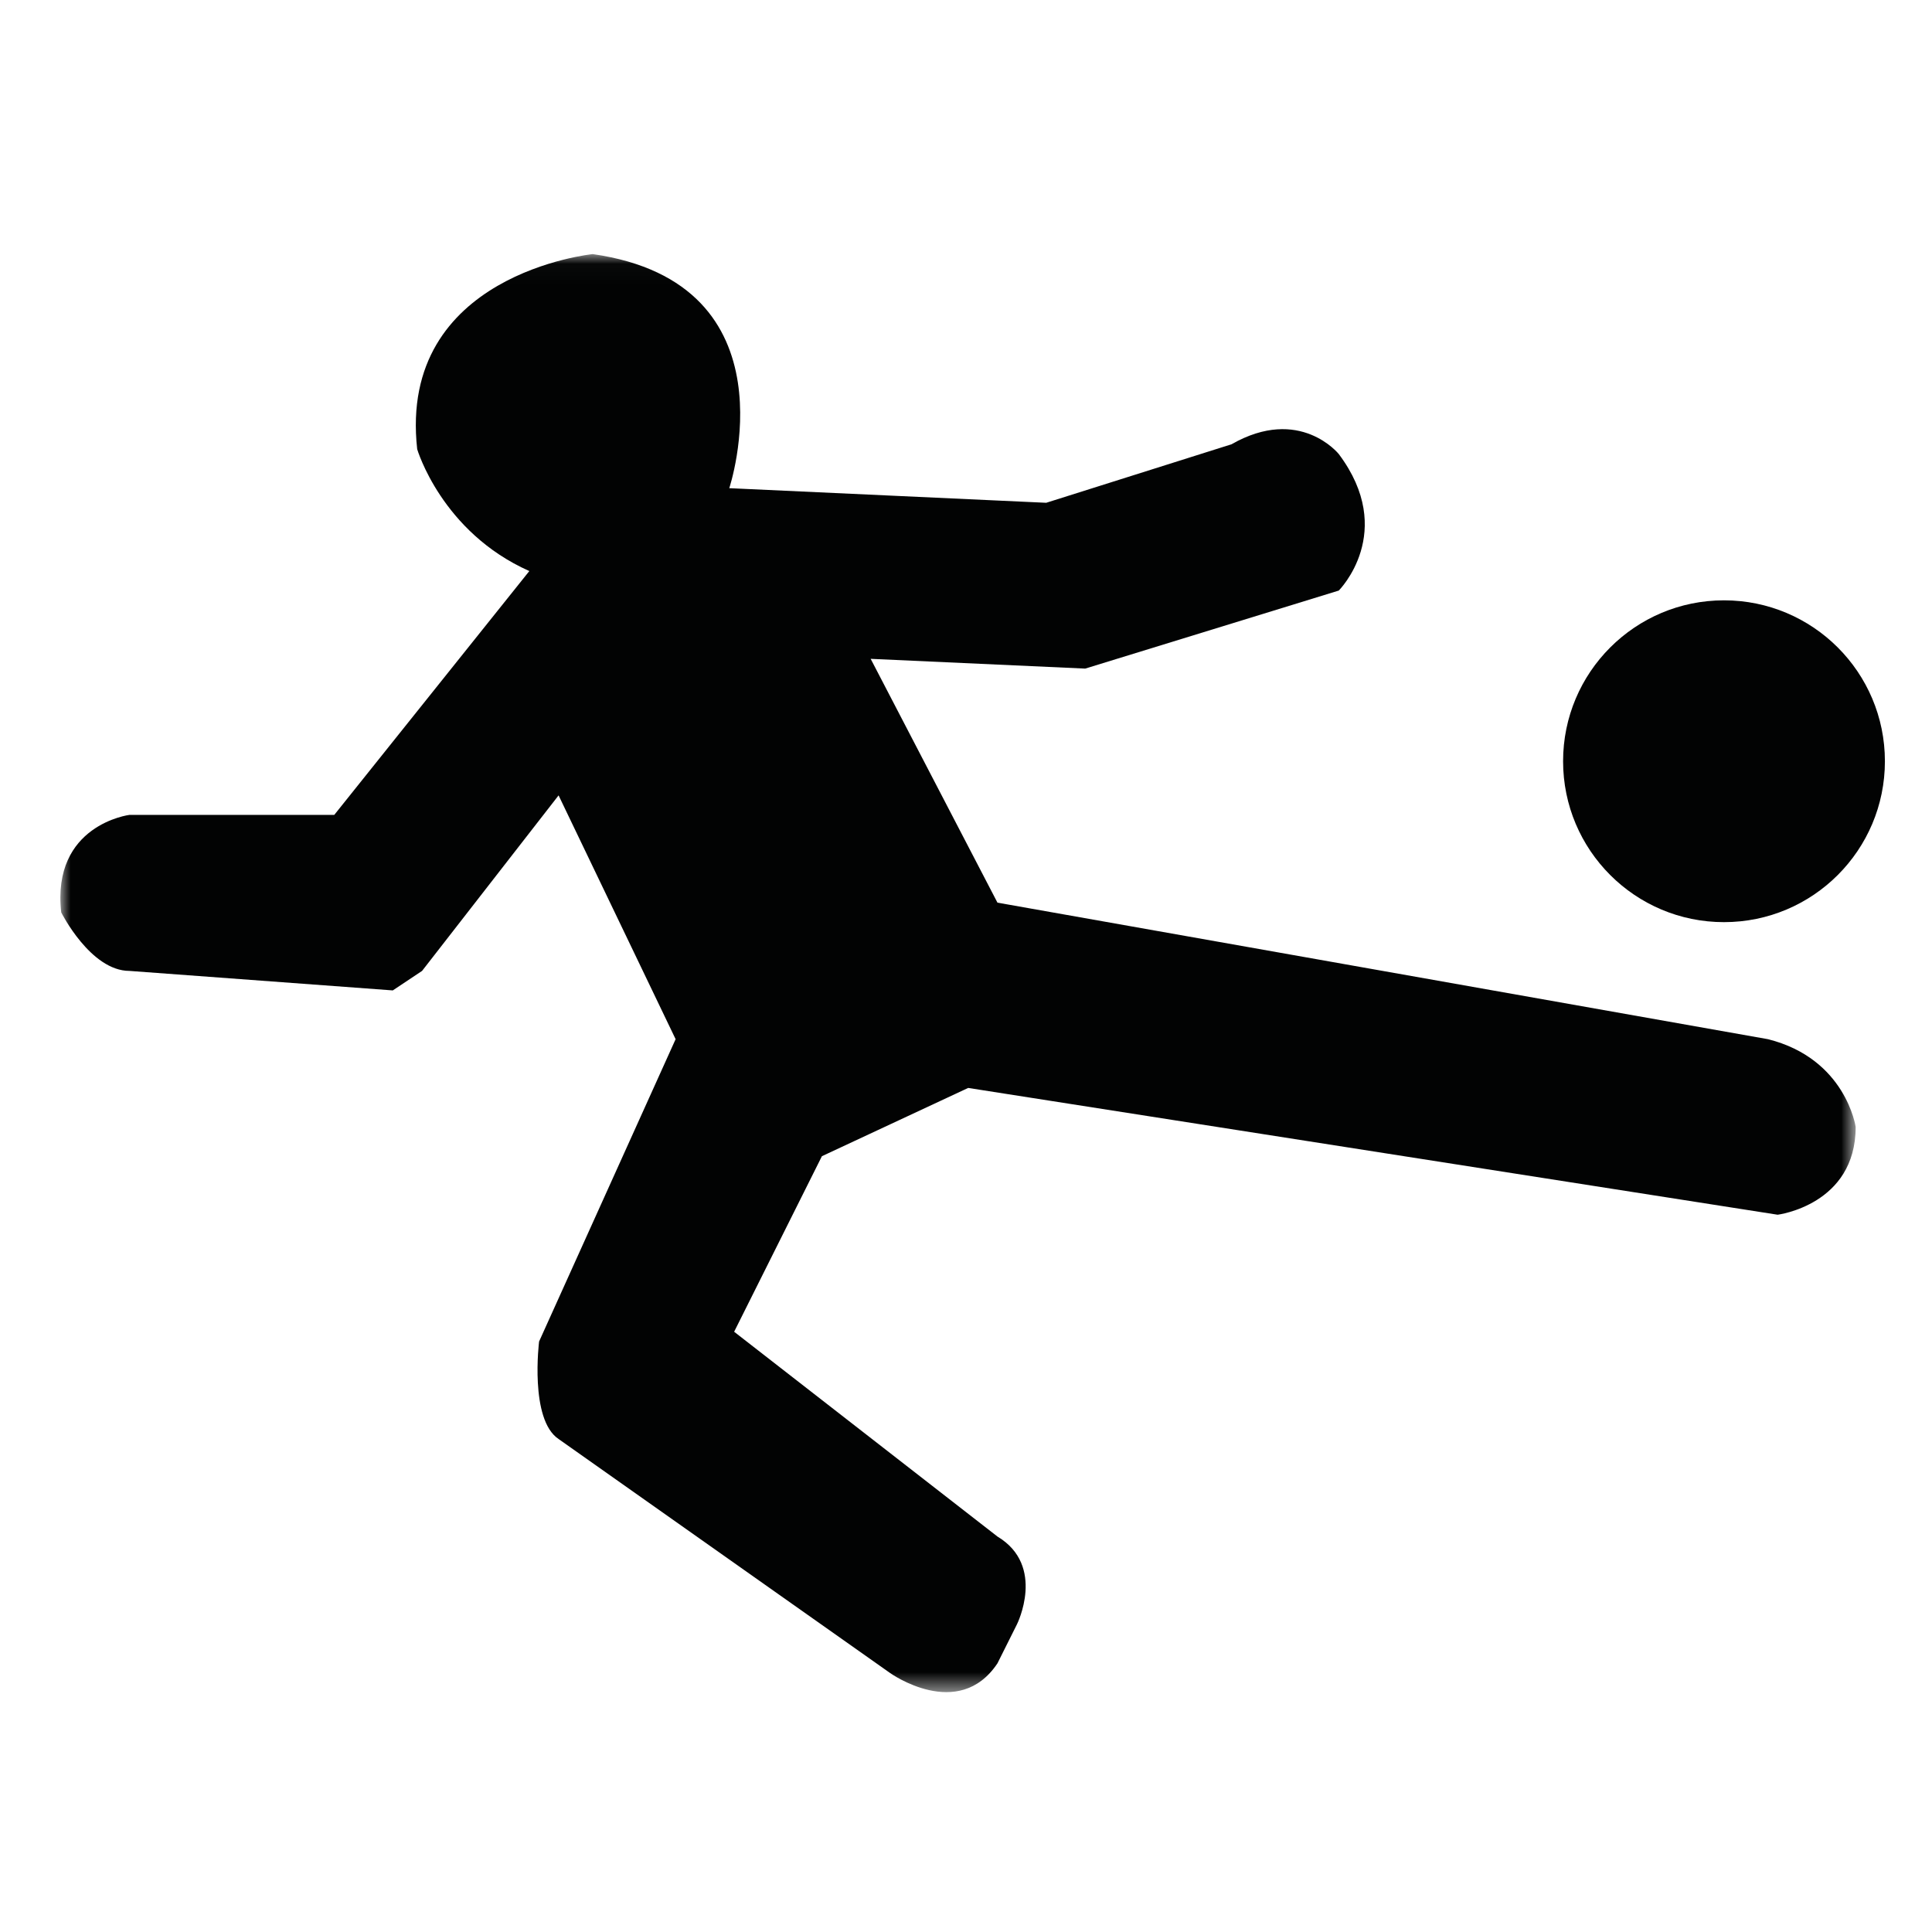 <?xml version="1.0" encoding="UTF-8"?>
<svg width="96px" height="96px" viewBox="0 0 96 96" version="1.1" xmlns="http://www.w3.org/2000/svg" xmlns:xlink="http://www.w3.org/1999/xlink">
    <title>Defender</title>
    <defs>
        <polygon id="path-1" points="7.6188561e-05 0.024 89.207 0.024 89.207 71.478 7.6188561e-05 71.478"></polygon>
    </defs>
    <g id="Defender" stroke="none" stroke-width="1" fill="none" fill-rule="evenodd">
        <g id="Group-6" transform="translate(3, 12)">
            <g id="Group-3" transform="translate(0, 0.603)">
                <mask id="mask-2" fill="white">
                    <use xlink:href="#path-1"></use>
                </mask>
                <g id="Clip-2"></g>
                <path d="M33.237,11.654 C33.237,11.654 36.629,1.477 26.453,0.023 C26.453,0.023 16.76,0.993 17.73,9.716 C17.73,9.716 18.941,13.835 23.302,15.772 L13.61,27.888 L3.434,27.888 C3.434,27.888 -0.443,28.372 0.042,32.733 C0.042,32.733 1.496,35.641 3.434,35.641 L16.518,36.61 L17.972,35.641 L24.756,26.919 L30.571,39.033 L23.787,54.056 C23.787,54.056 23.302,57.933 24.756,58.901 L41.232,70.531 C41.232,70.531 44.624,72.955 46.563,70.047 L47.532,68.109 C47.532,68.109 48.986,65.201 46.563,63.747 L33.479,53.571 L37.84,44.848 L45.109,41.456 L85.33,47.756 C85.33,47.756 89.207,47.272 89.207,43.394 C89.207,43.394 88.722,40.002 84.846,39.033 L46.563,32.249 L40.263,20.134 L50.924,20.619 L63.523,16.742 C63.523,16.742 66.431,13.835 63.523,9.958 C63.523,9.958 61.585,7.535 58.193,9.473 L48.986,12.38 L33.237,11.654 Z" id="Fill-1" fill="#020303" mask="url(#mask-2)"></path>
            </g>
            <path d="M90.66,25.826 C90.66,30.241 87.08,33.821 82.664,33.821 C78.248,33.821 74.669,30.241 74.669,25.826 C74.669,21.41 78.248,17.83 82.664,17.83 C87.08,17.83 90.66,21.41 90.66,25.826" id="Fill-4" fill="#020303"></path>
        </g>
    </g>
</svg>